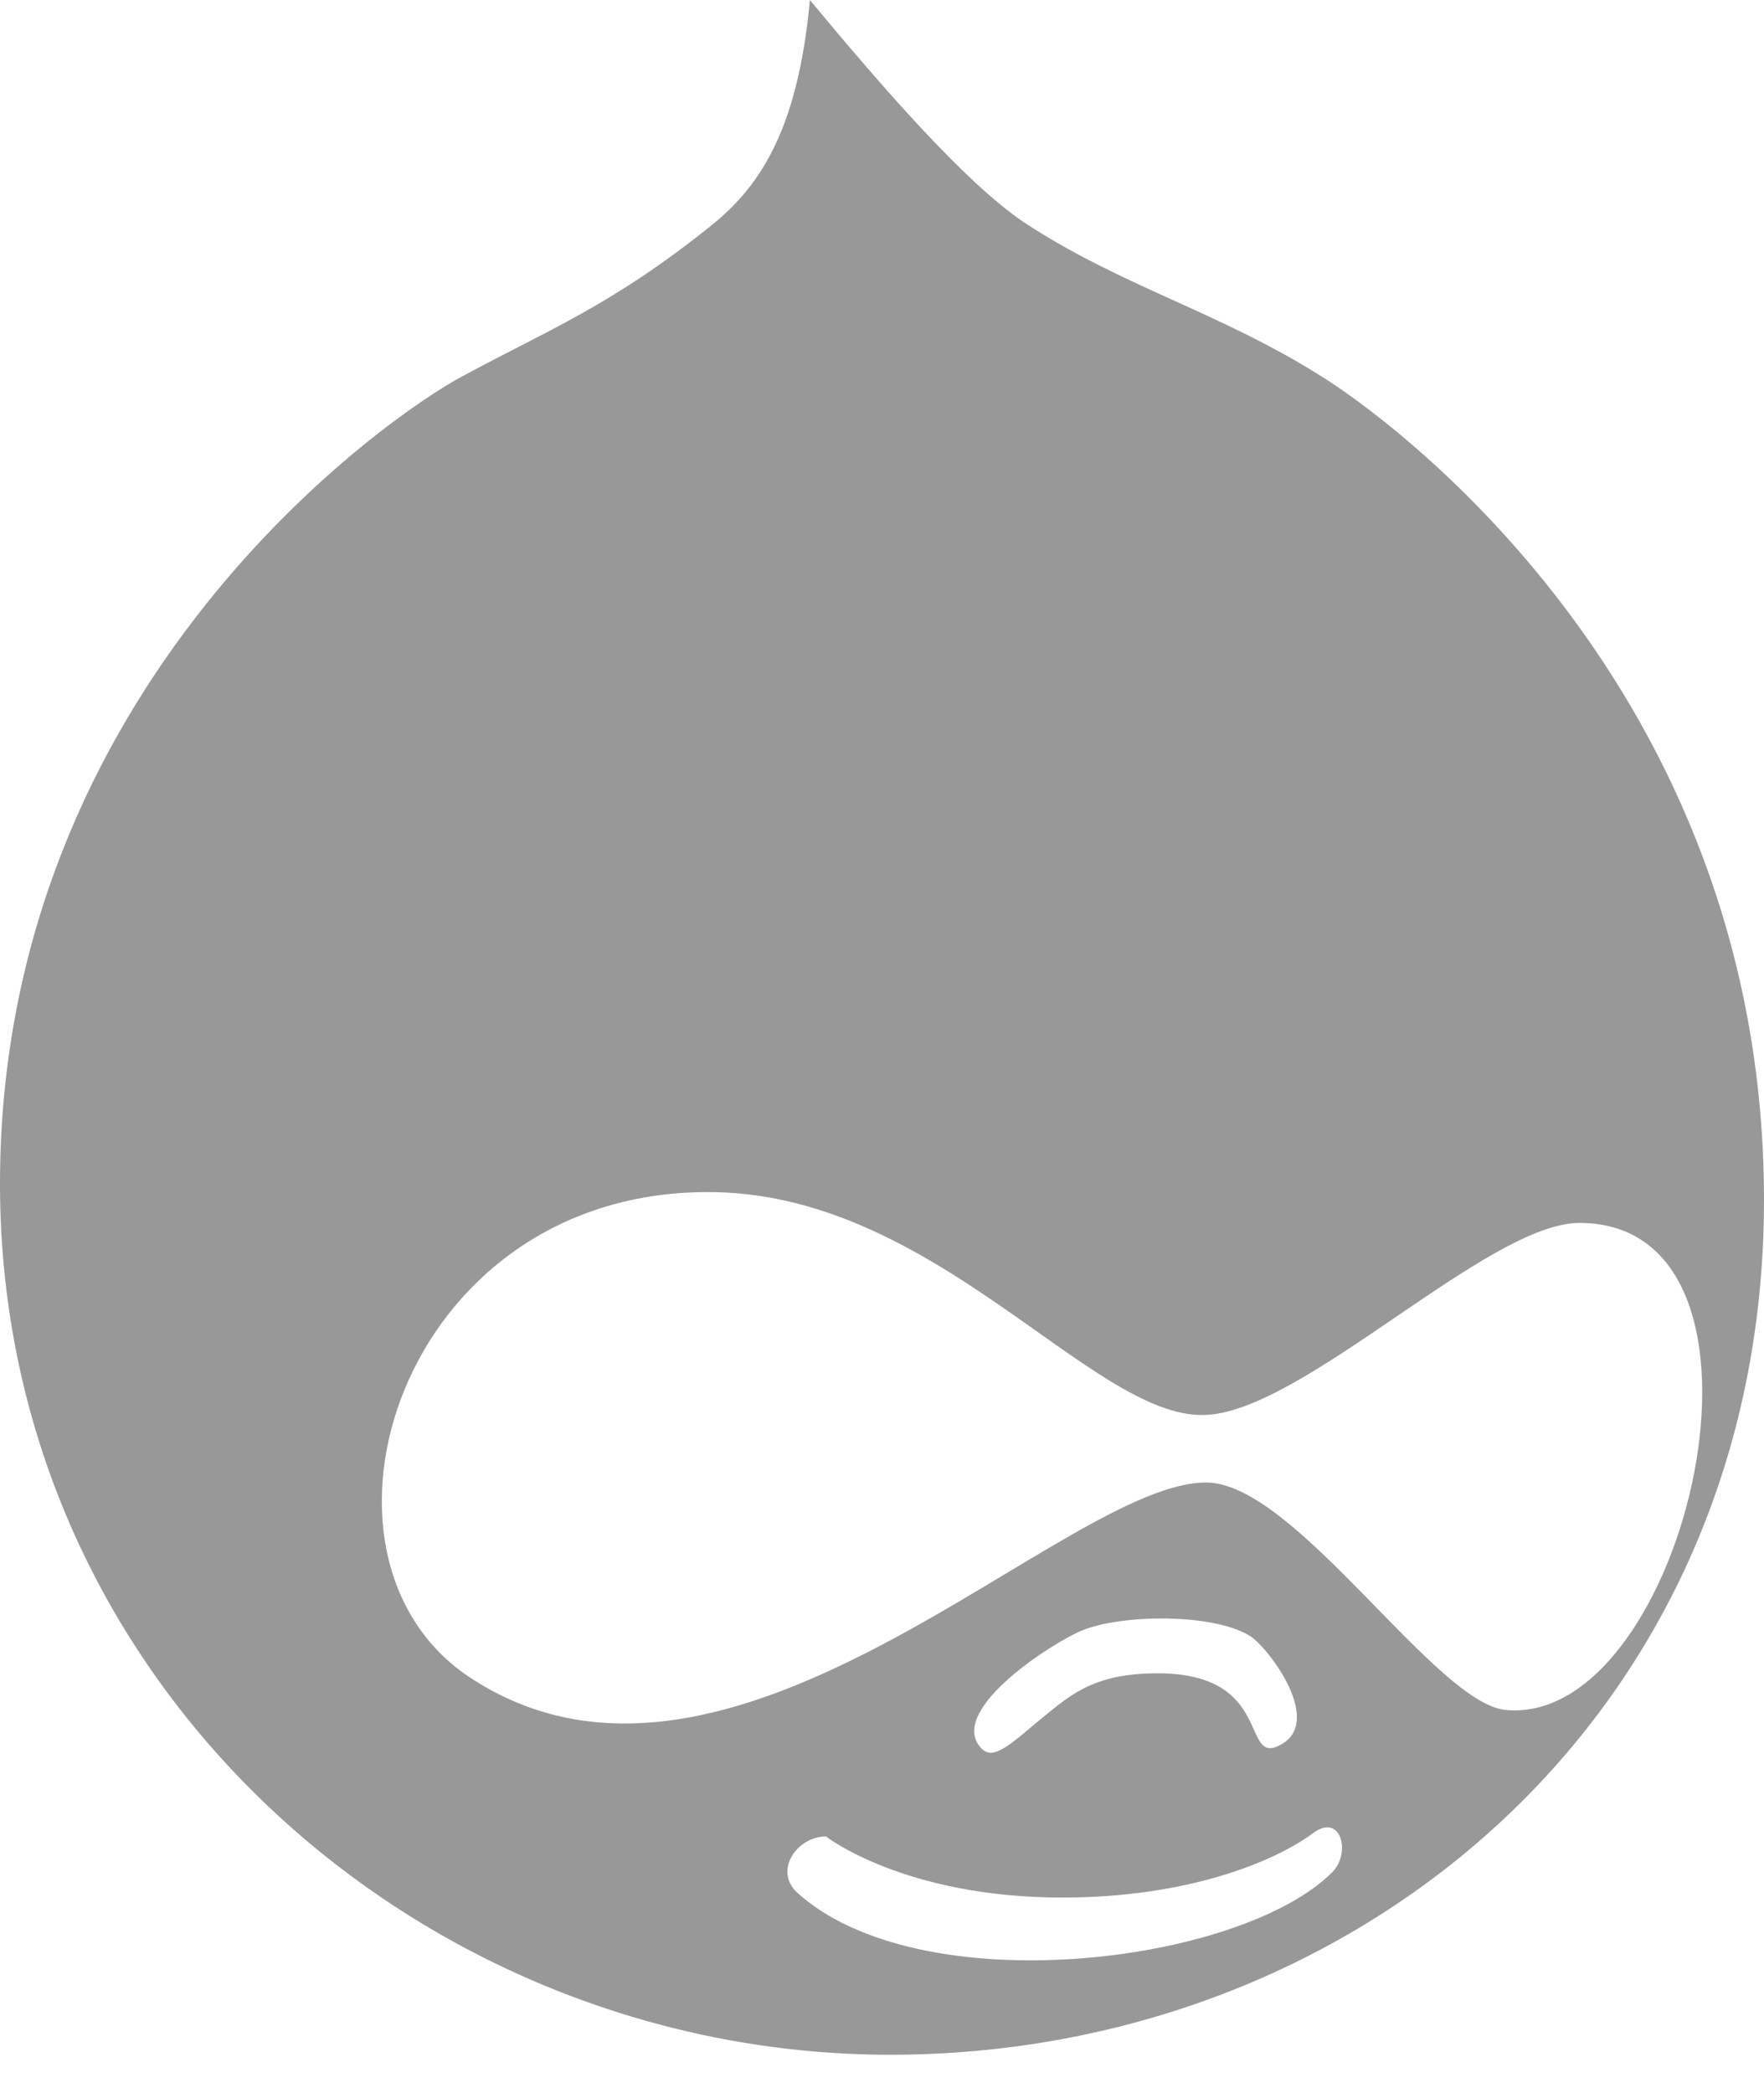 <svg width="43" height="51" viewBox="0 0 43 51" fill="none" xmlns="http://www.w3.org/2000/svg">
<path d="M32.194 9.16C29.708 7.592 27.323 6.976 24.949 5.409C23.493 4.423 21.444 2.049 19.742 0C19.44 3.281 18.454 4.614 17.278 5.543C14.893 7.447 13.382 8.029 11.287 9.16C9.518 10.089 0 16.64 0 28.846C0 41.074 10.28 50.066 21.702 50.066C33.09 50.066 43 41.779 43 29.238C43 16.663 33.706 10.089 32.194 9.16ZM32.474 45.62C30.223 47.871 22.385 48.834 19.406 46.091C18.869 45.553 19.44 44.747 20.134 44.747C20.134 44.747 22.038 46.236 25.901 46.236C28.924 46.236 31.052 45.374 32.004 44.669C32.687 44.153 32.944 45.15 32.474 45.62ZM26.371 39.73C27.345 39.327 29.619 39.305 30.492 39.876C30.951 40.189 32.295 41.981 31.186 42.53C30.246 43 31.052 40.772 28.219 40.772C26.573 40.772 26.035 41.354 25.229 42.003C24.445 42.675 24.131 42.899 23.863 42.53C23.191 41.611 25.643 40.033 26.371 39.73ZM36.729 41.667C35.027 41.556 31.634 36.203 29.451 36.124C25.99 36.024 17.794 45.161 11.388 40.828C7.043 37.849 9.753 29.092 17.189 29.047C22.732 28.991 26.573 34.534 29.338 34.478C31.724 34.445 36.259 29.798 38.498 29.798C43.952 29.798 41.108 42.037 36.729 41.667Z" fill="#989898"/>
</svg>
